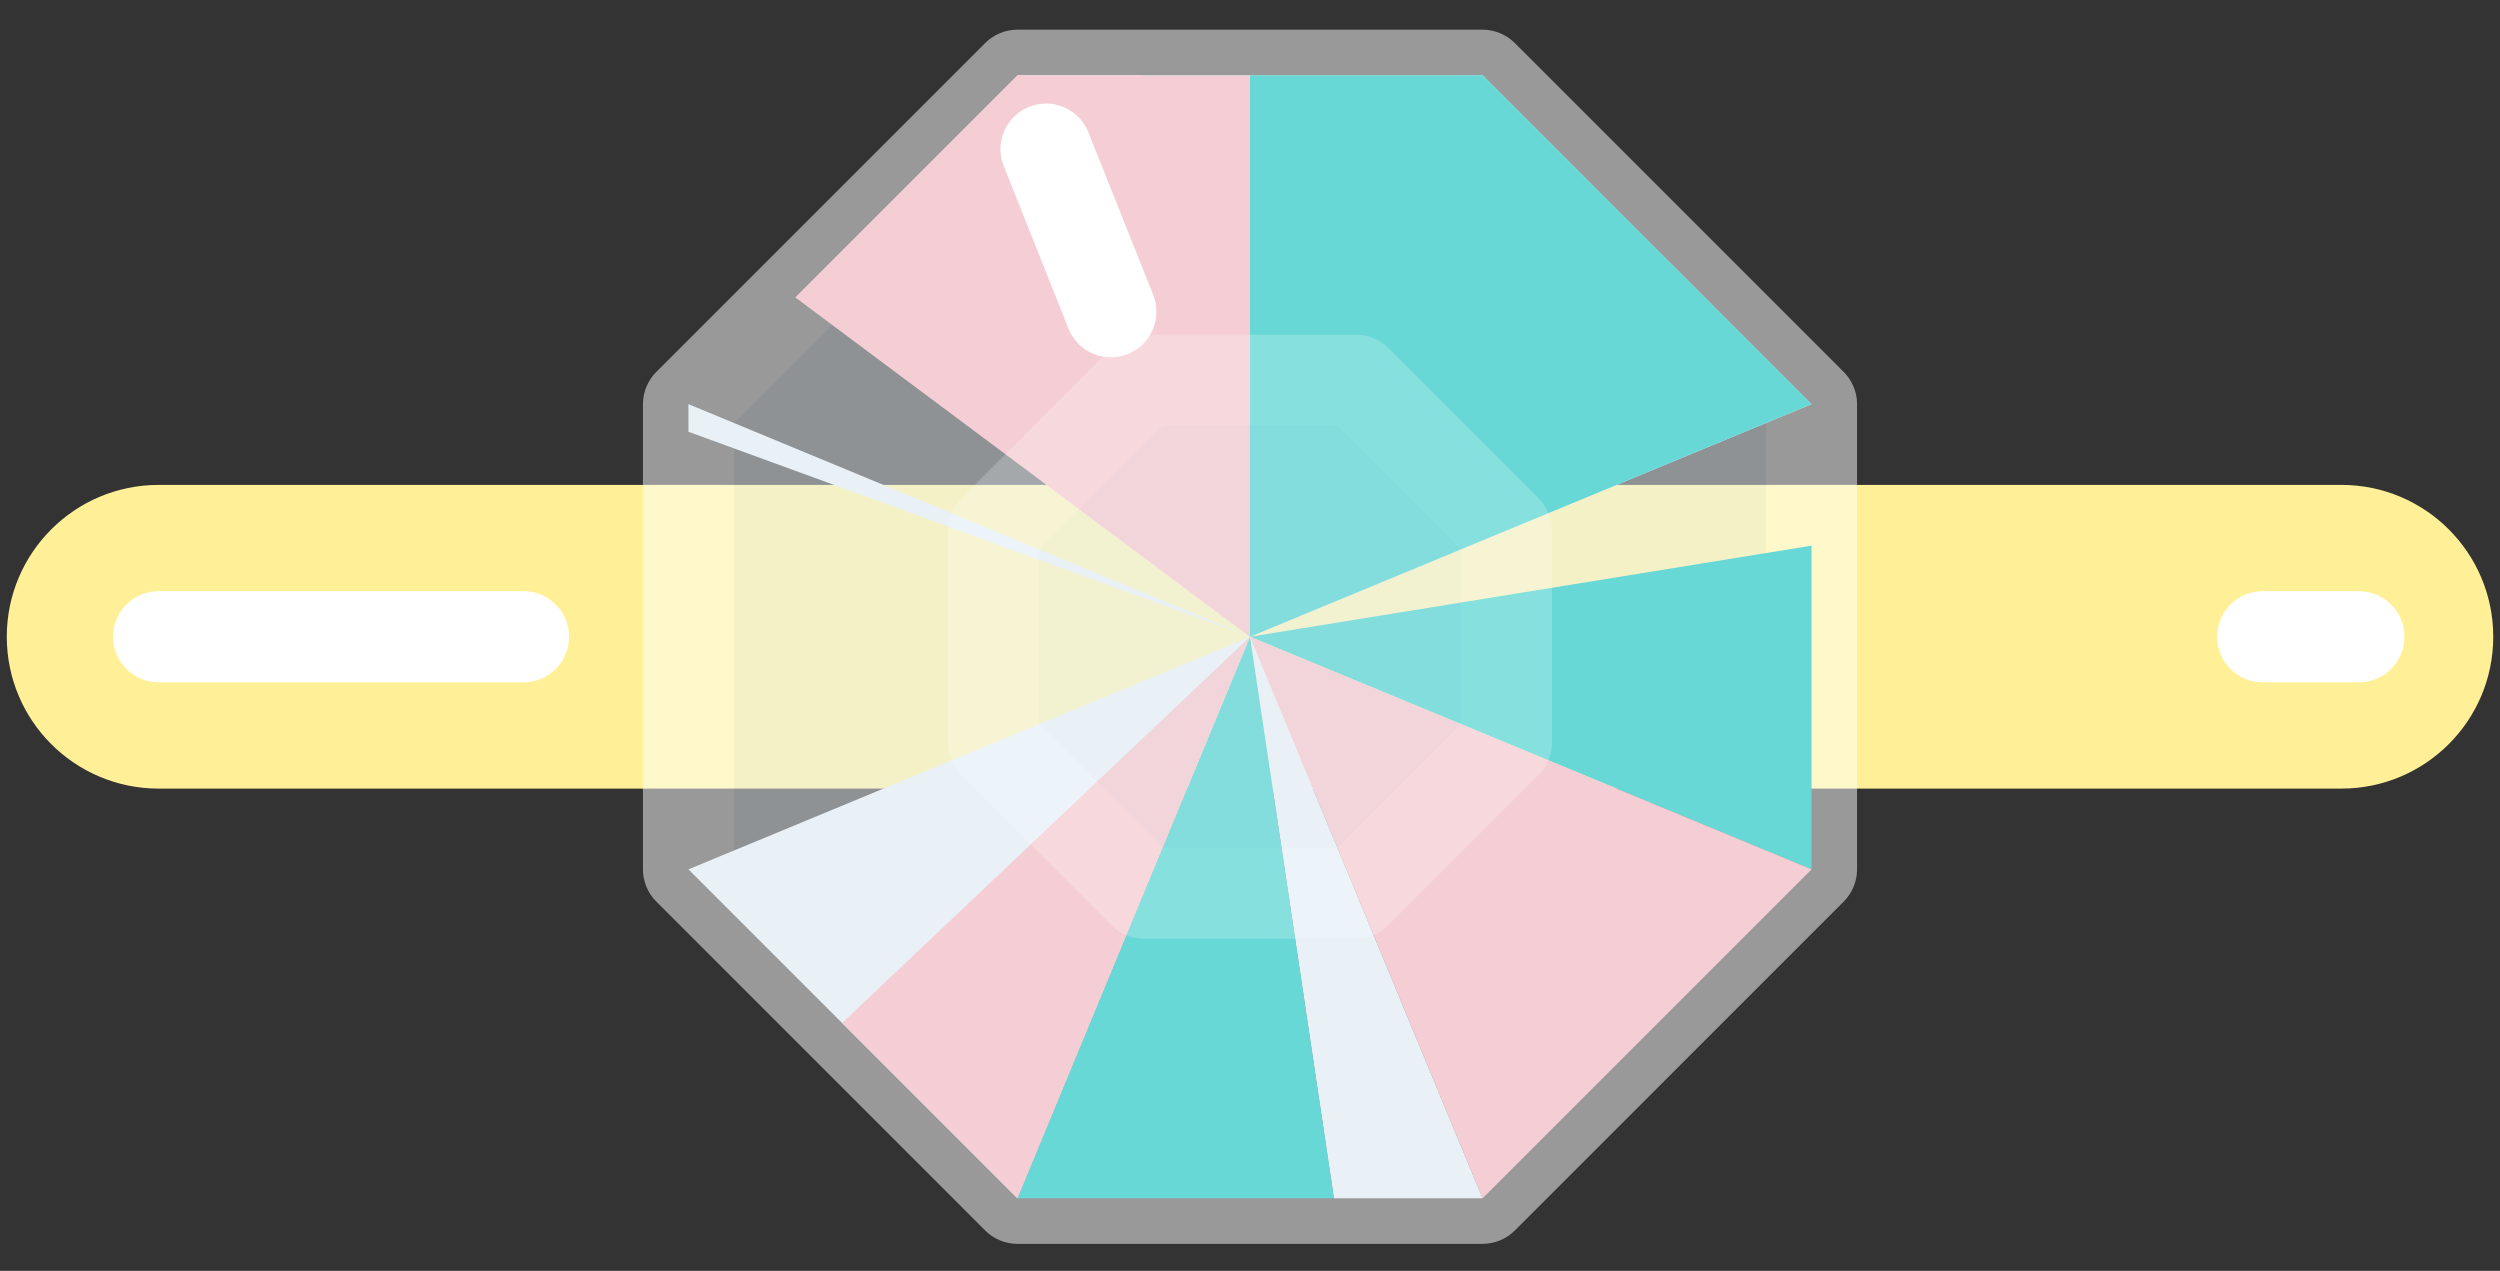 <?xml version="1.0" encoding="utf-8"?>
<!-- Generator: Adobe Illustrator 17.0.0, SVG Export Plug-In . SVG Version: 6.00 Build 0)  -->
<!DOCTYPE svg PUBLIC "-//W3C//DTD SVG 1.1//EN" "http://www.w3.org/Graphics/SVG/1.1/DTD/svg11.dtd">
<svg version="1.1" id="Layer_1" xmlns="http://www.w3.org/2000/svg" xmlns:xlink="http://www.w3.org/1999/xlink" x="0px" y="0px"
	 width="80px" height="40.667px" viewBox="-10 -5.896 80 40.667" enable-background="new -10 -5.896 80 40.667"
	 xml:space="preserve">
<rect x="-10" y="-5.896" width="80" height="40.667" fill="#333333" stroke="none"/>
<g>
	<g>
		<path fill="#FFF097" d="M64.924,19.339H-4.924c-2.683,0-4.859-2.175-4.859-4.859s2.176-4.859,4.859-4.859h69.849
			c2.684,0,4.859,2.175,4.859,4.859S67.608,19.339,64.924,19.339z"/>
	</g>
	<g opacity="0.5">
		<polygon fill="#E9F1F7" points="12.031,21.923 12.031,7.037 22.557,-3.488 37.443,-3.488 47.969,7.037 47.969,21.923 
			37.443,32.449 22.557,32.449 		"/>
		<path fill="#FFFFFF" d="M37.443,33.907H22.557c-0.387,0-0.757-0.154-1.031-0.427L11.001,22.954
			c-0.273-0.273-0.427-0.644-0.427-1.031V7.037c0-0.386,0.154-0.757,0.427-1.031L21.526-4.519
			c0.273-0.273,0.644-0.427,1.031-0.427h14.886c0.386,0,0.757,0.154,1.031,0.427L48.999,6.006
			c0.273,0.273,0.427,0.644,0.427,1.031v14.886c0,0.386-0.154,0.757-0.427,1.031L38.474,33.48
			C38.2,33.753,37.83,33.907,37.443,33.907z M23.16,30.991h13.679l9.671-9.671V7.641l-9.671-9.671H23.16
			l-9.671,9.671V21.32L23.16,30.991z"/>
	</g>
	<g>
		<polygon fill="#E9F1F7" points="47.969,7.037 30,14.48 22.557,-3.488 37.443,-3.488 		"/>
	</g>
	<g>
		<polygon fill="#E9F1F7" points="30,14.48 37.443,32.449 32.686,32.449 		"/>
	</g>
	<g>
		<polygon fill="#E9F1F7" points="30,14.48 22.557,32.449 12.031,21.923 		"/>
	</g>
	<g>
		<polygon fill="#E9F1F7" points="30,14.48 12.031,7.921 12.031,7.037 		"/>
	</g>
	<g>
		<polygon fill="#68D8D6" points="30,14.48 47.969,21.923 47.969,11.565 		"/>
	</g>
	<g>
		<polygon fill="#68D8D6" points="30,14.48 47.969,7.037 37.443,-3.488 26.551,-3.488 		"/>
	</g>
	<g>
		<polygon fill="#68D8D6" points="30,14.48 32.686,32.449 22.557,32.449 		"/>
	</g>
	<g>
		<polygon fill="#F4CED4" points="37.443,32.449 47.969,21.923 30,14.48 		"/>
	</g>
	<g>
		<polygon fill="#F4CED4" points="30,14.48 22.557,32.449 16.947,26.839 		"/>
	</g>
	<g>
		<polygon fill="#F4CED4" points="30,14.48 30,-3.488 22.557,-3.488 15.448,3.62 		"/>
	</g>
	<g>
		<path fill="#FFFFFF" d="M25.548,5.538c-0.579,0-1.127-0.347-1.355-0.918l-2.074-5.205
			c-0.298-0.748,0.067-1.596,0.815-1.894c0.749-0.297,1.596,0.067,1.894,0.814l2.074,5.205
			c0.298,0.748-0.067,1.596-0.815,1.894C25.91,5.505,25.727,5.538,25.548,5.538z"/>
	</g>
	<g opacity="0.2">
		<polygon fill="#E9F1F7" points="21.795,17.879 21.795,11.082 26.601,6.275 33.399,6.275 38.205,11.082 38.205,17.879 
			33.399,22.686 26.601,22.686 		"/>
		<path fill="#FFFFFF" d="M33.398,24.143H26.601c-0.387,0-0.757-0.154-1.031-0.427l-4.806-4.807
			c-0.273-0.273-0.427-0.644-0.427-1.031v-6.797c0-0.386,0.154-0.757,0.427-1.031l4.806-4.807
			c0.273-0.273,0.644-0.427,1.031-0.427h6.797c0.386,0,0.757,0.154,1.031,0.427l4.807,4.807
			c0.273,0.273,0.427,0.644,0.427,1.031v6.797c0,0.386-0.154,0.757-0.427,1.031l-4.807,4.807
			C34.156,23.99,33.785,24.143,33.398,24.143z M27.205,21.228h5.59l3.953-3.953v-5.59l-3.953-3.953h-5.59
			l-3.953,3.953v5.59L27.205,21.228z"/>
	</g>
	<g>
		<path fill="#FFFFFF" d="M65.484,15.938h-3.078c-0.805,0-1.458-0.653-1.458-1.458s0.653-1.458,1.458-1.458h3.078
			c0.805,0,1.458,0.653,1.458,1.458S66.289,15.938,65.484,15.938z"/>
	</g>
	<g>
		<path fill="#FFFFFF" d="M6.751,15.938h-11.675c-0.805,0-1.458-0.653-1.458-1.458s0.652-1.458,1.458-1.458h11.675
			c0.805,0,1.458,0.653,1.458,1.458S7.556,15.938,6.751,15.938z"/>
	</g>
</g>
</svg>
